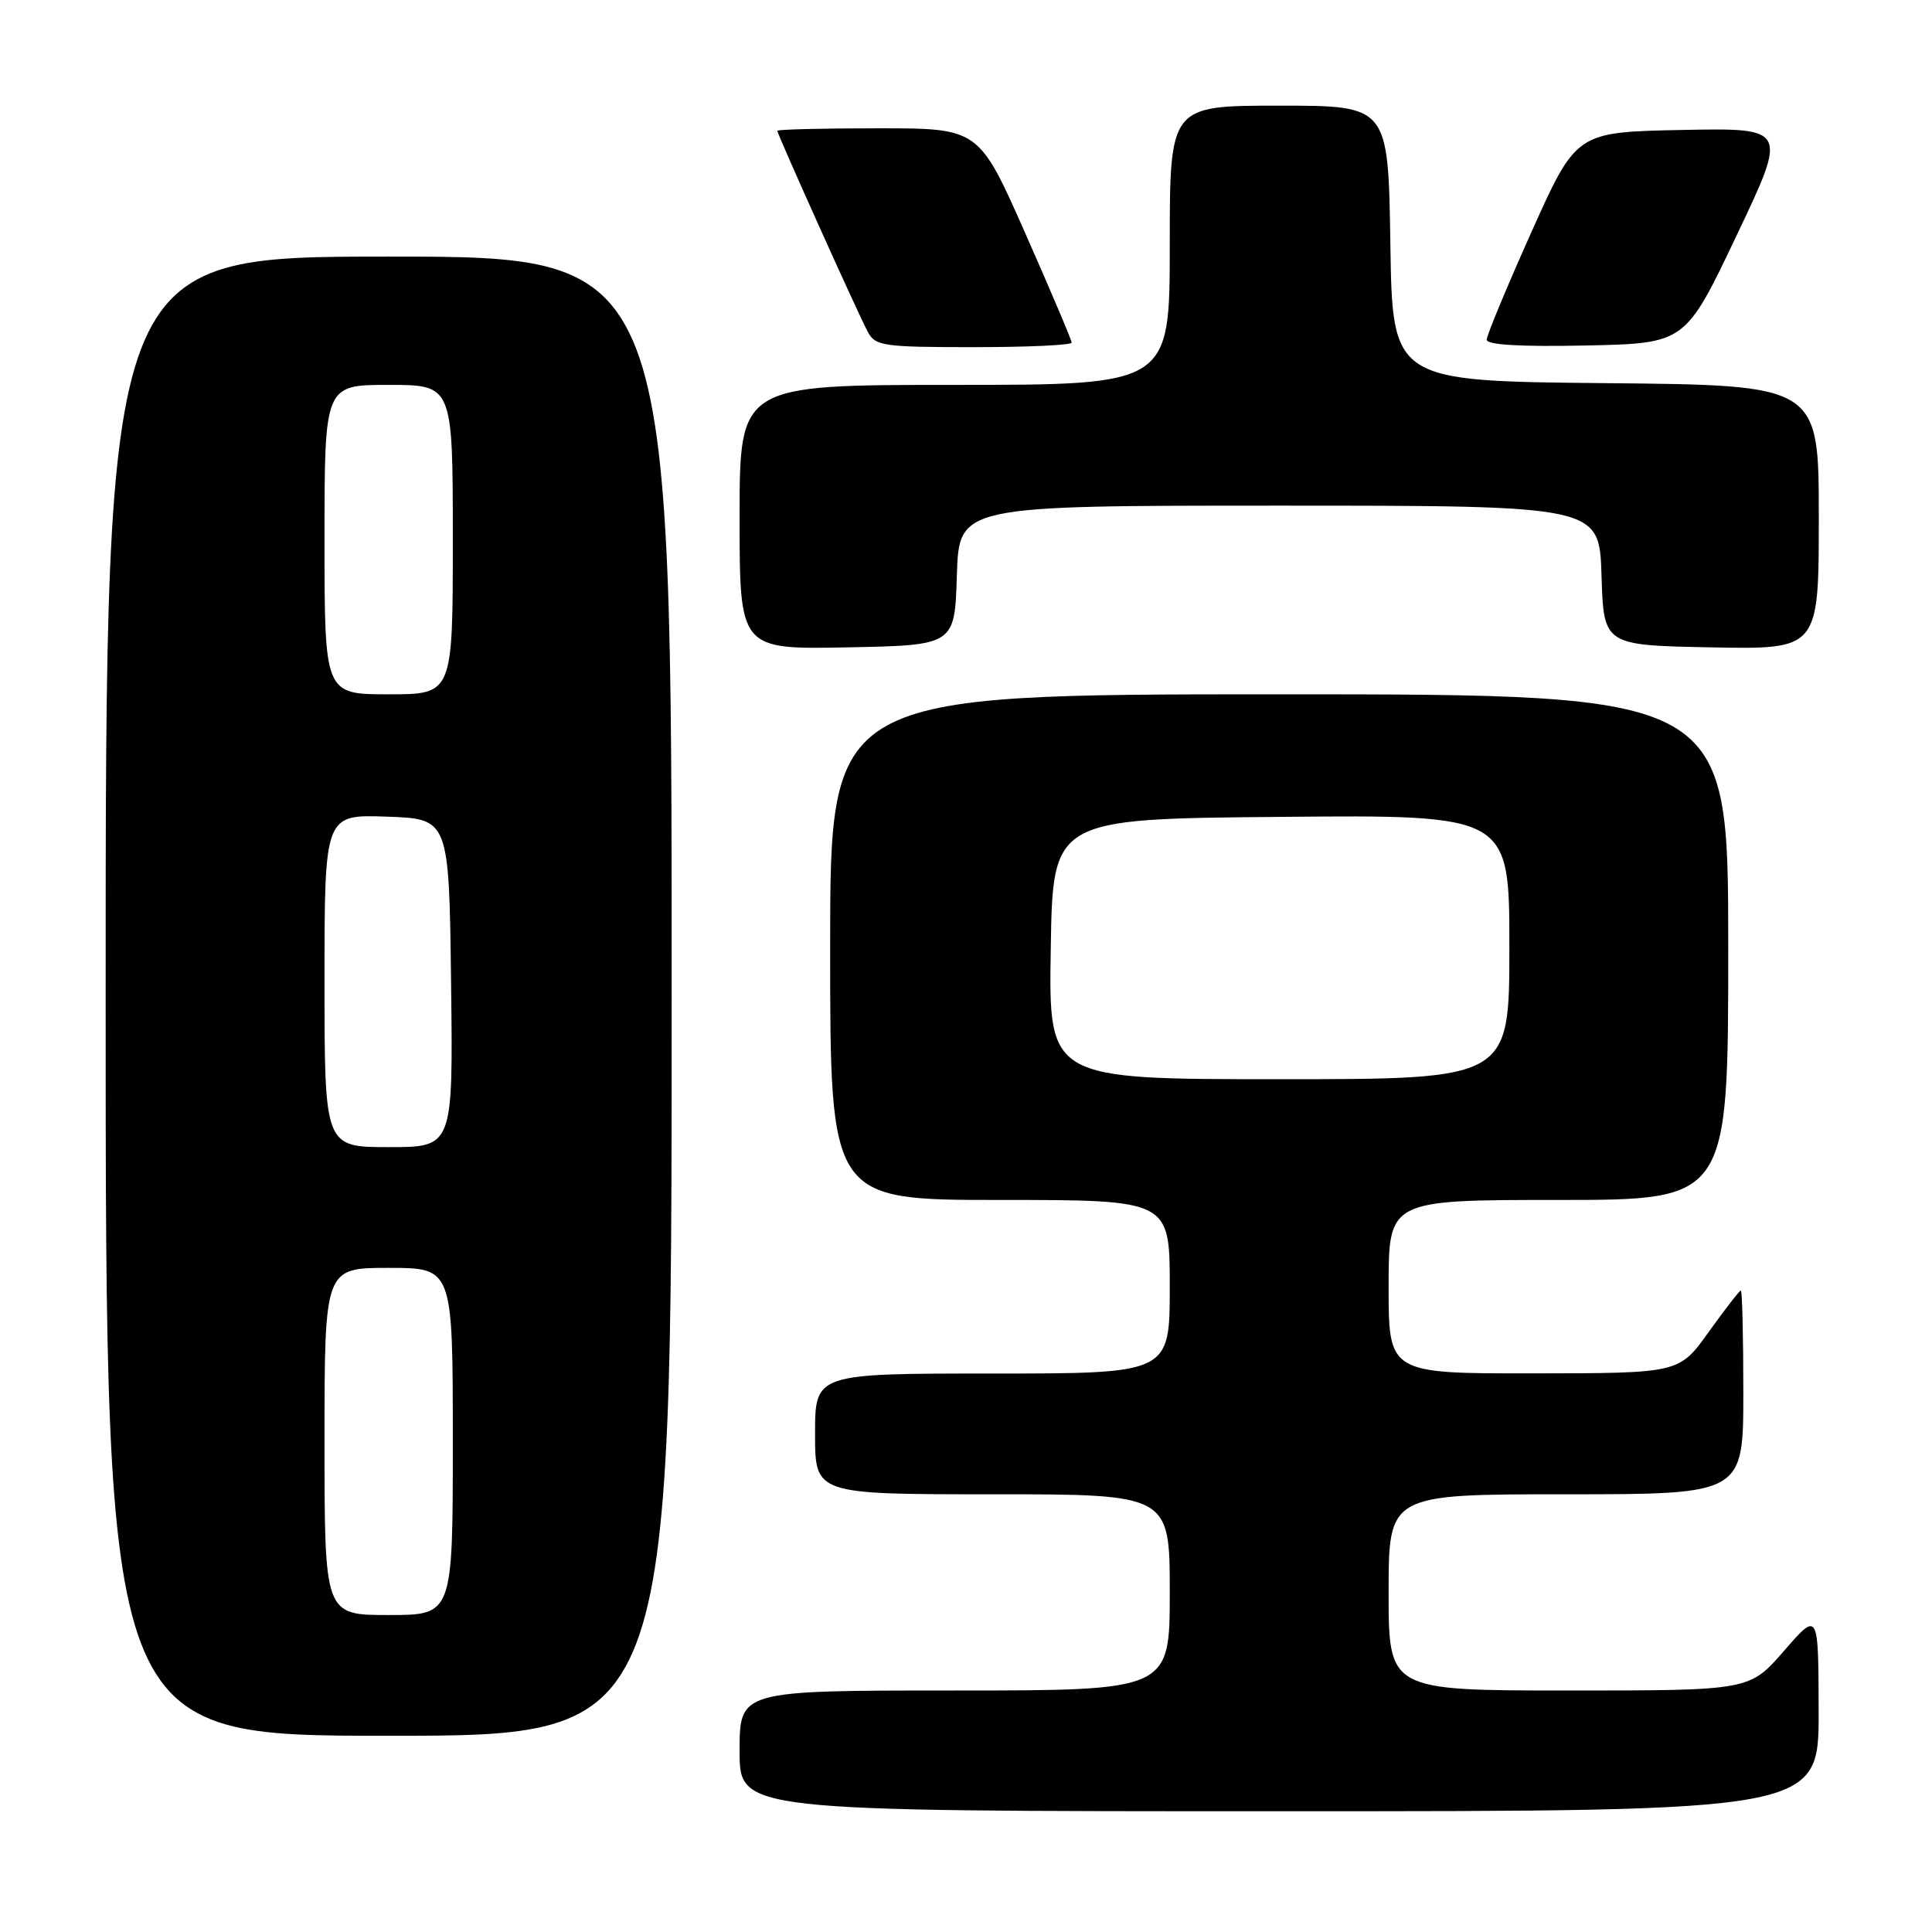 <?xml version="1.0" encoding="UTF-8" standalone="no"?>
<!DOCTYPE svg PUBLIC "-//W3C//DTD SVG 1.1//EN" "http://www.w3.org/Graphics/SVG/1.1/DTD/svg11.dtd" >
<svg xmlns="http://www.w3.org/2000/svg" xmlns:xlink="http://www.w3.org/1999/xlink" version="1.1" viewBox="0 0 256 256">
 <g >
 <path fill="currentColor"
d=" M 240.98 226.75 C 240.95 213.50 240.95 213.50 236.39 218.75 C 231.82 224.00 231.82 224.00 207.91 224.00 C 184.00 224.00 184.00 224.00 184.00 211.00 C 184.00 198.00 184.00 198.00 207.50 198.00 C 231.00 198.00 231.00 198.00 231.00 184.50 C 231.00 177.07 230.85 171.00 230.67 171.00 C 230.50 171.00 228.58 173.47 226.42 176.48 C 222.50 181.96 222.50 181.96 203.25 181.98 C 184.00 182.00 184.00 182.00 184.00 170.50 C 184.00 159.00 184.00 159.00 206.50 159.00 C 229.00 159.00 229.00 159.00 229.00 125.50 C 229.00 92.00 229.00 92.00 169.50 92.00 C 110.00 92.00 110.00 92.00 110.00 125.50 C 110.00 159.00 110.00 159.00 132.50 159.00 C 155.00 159.00 155.00 159.00 155.00 170.50 C 155.00 182.00 155.00 182.00 131.50 182.00 C 108.00 182.00 108.00 182.00 108.00 190.00 C 108.00 198.00 108.00 198.00 131.50 198.00 C 155.00 198.00 155.00 198.00 155.00 211.00 C 155.00 224.00 155.00 224.00 126.50 224.00 C 98.00 224.00 98.00 224.00 98.00 232.00 C 98.00 240.00 98.00 240.00 169.50 240.00 C 241.00 240.00 241.00 240.00 240.98 226.75 Z  M 89.00 132.00 C 89.00 34.00 89.00 34.00 51.50 34.00 C 14.00 34.00 14.00 34.00 14.00 132.00 C 14.00 230.00 14.00 230.00 51.50 230.00 C 89.00 230.00 89.00 230.00 89.00 132.00 Z  M 126.79 76.25 C 127.08 67.00 127.08 67.00 169.50 67.00 C 211.92 67.00 211.92 67.00 212.21 76.25 C 212.50 85.50 212.50 85.50 226.75 85.78 C 241.00 86.05 241.00 86.05 241.00 68.54 C 241.00 51.03 241.00 51.03 212.75 50.77 C 184.50 50.50 184.50 50.50 184.23 32.25 C 183.95 14.00 183.95 14.00 169.48 14.00 C 155.00 14.00 155.00 14.00 155.00 32.50 C 155.00 51.00 155.00 51.00 126.50 51.00 C 98.00 51.00 98.00 51.00 98.00 68.53 C 98.00 86.05 98.00 86.05 112.25 85.78 C 126.50 85.50 126.50 85.50 126.79 76.25 Z  M 142.00 45.40 C 142.00 45.07 139.23 38.54 135.85 30.90 C 129.70 17.00 129.70 17.00 116.35 17.00 C 109.01 17.00 103.00 17.15 103.00 17.33 C 103.00 17.79 113.68 41.54 114.99 43.98 C 115.99 45.85 117.05 46.00 129.04 46.00 C 136.17 46.00 142.00 45.73 142.00 45.40 Z  M 230.10 31.22 C 236.89 16.95 236.89 16.95 222.88 17.22 C 208.87 17.50 208.87 17.50 202.93 30.73 C 199.67 38.01 197.00 44.43 197.00 45.01 C 197.00 45.70 201.47 45.96 210.16 45.78 C 223.31 45.50 223.31 45.50 230.10 31.22 Z  M 139.23 125.75 C 139.50 108.50 139.50 108.50 169.75 108.24 C 200.00 107.97 200.00 107.97 200.00 125.49 C 200.00 143.00 200.00 143.00 169.48 143.00 C 138.95 143.00 138.95 143.00 139.23 125.75 Z  M 43.00 191.00 C 43.00 168.00 43.00 168.00 51.50 168.00 C 60.00 168.00 60.00 168.00 60.00 191.00 C 60.00 214.00 60.00 214.00 51.50 214.00 C 43.00 214.00 43.00 214.00 43.00 191.00 Z  M 43.00 129.96 C 43.00 107.92 43.00 107.92 51.25 108.21 C 59.50 108.50 59.50 108.50 59.77 130.25 C 60.04 152.00 60.04 152.00 51.52 152.00 C 43.00 152.00 43.00 152.00 43.00 129.96 Z  M 43.00 71.50 C 43.00 51.00 43.00 51.00 51.50 51.00 C 60.00 51.00 60.00 51.00 60.00 71.50 C 60.00 92.00 60.00 92.00 51.50 92.00 C 43.00 92.00 43.00 92.00 43.00 71.50 Z "/>
</g>
</svg>